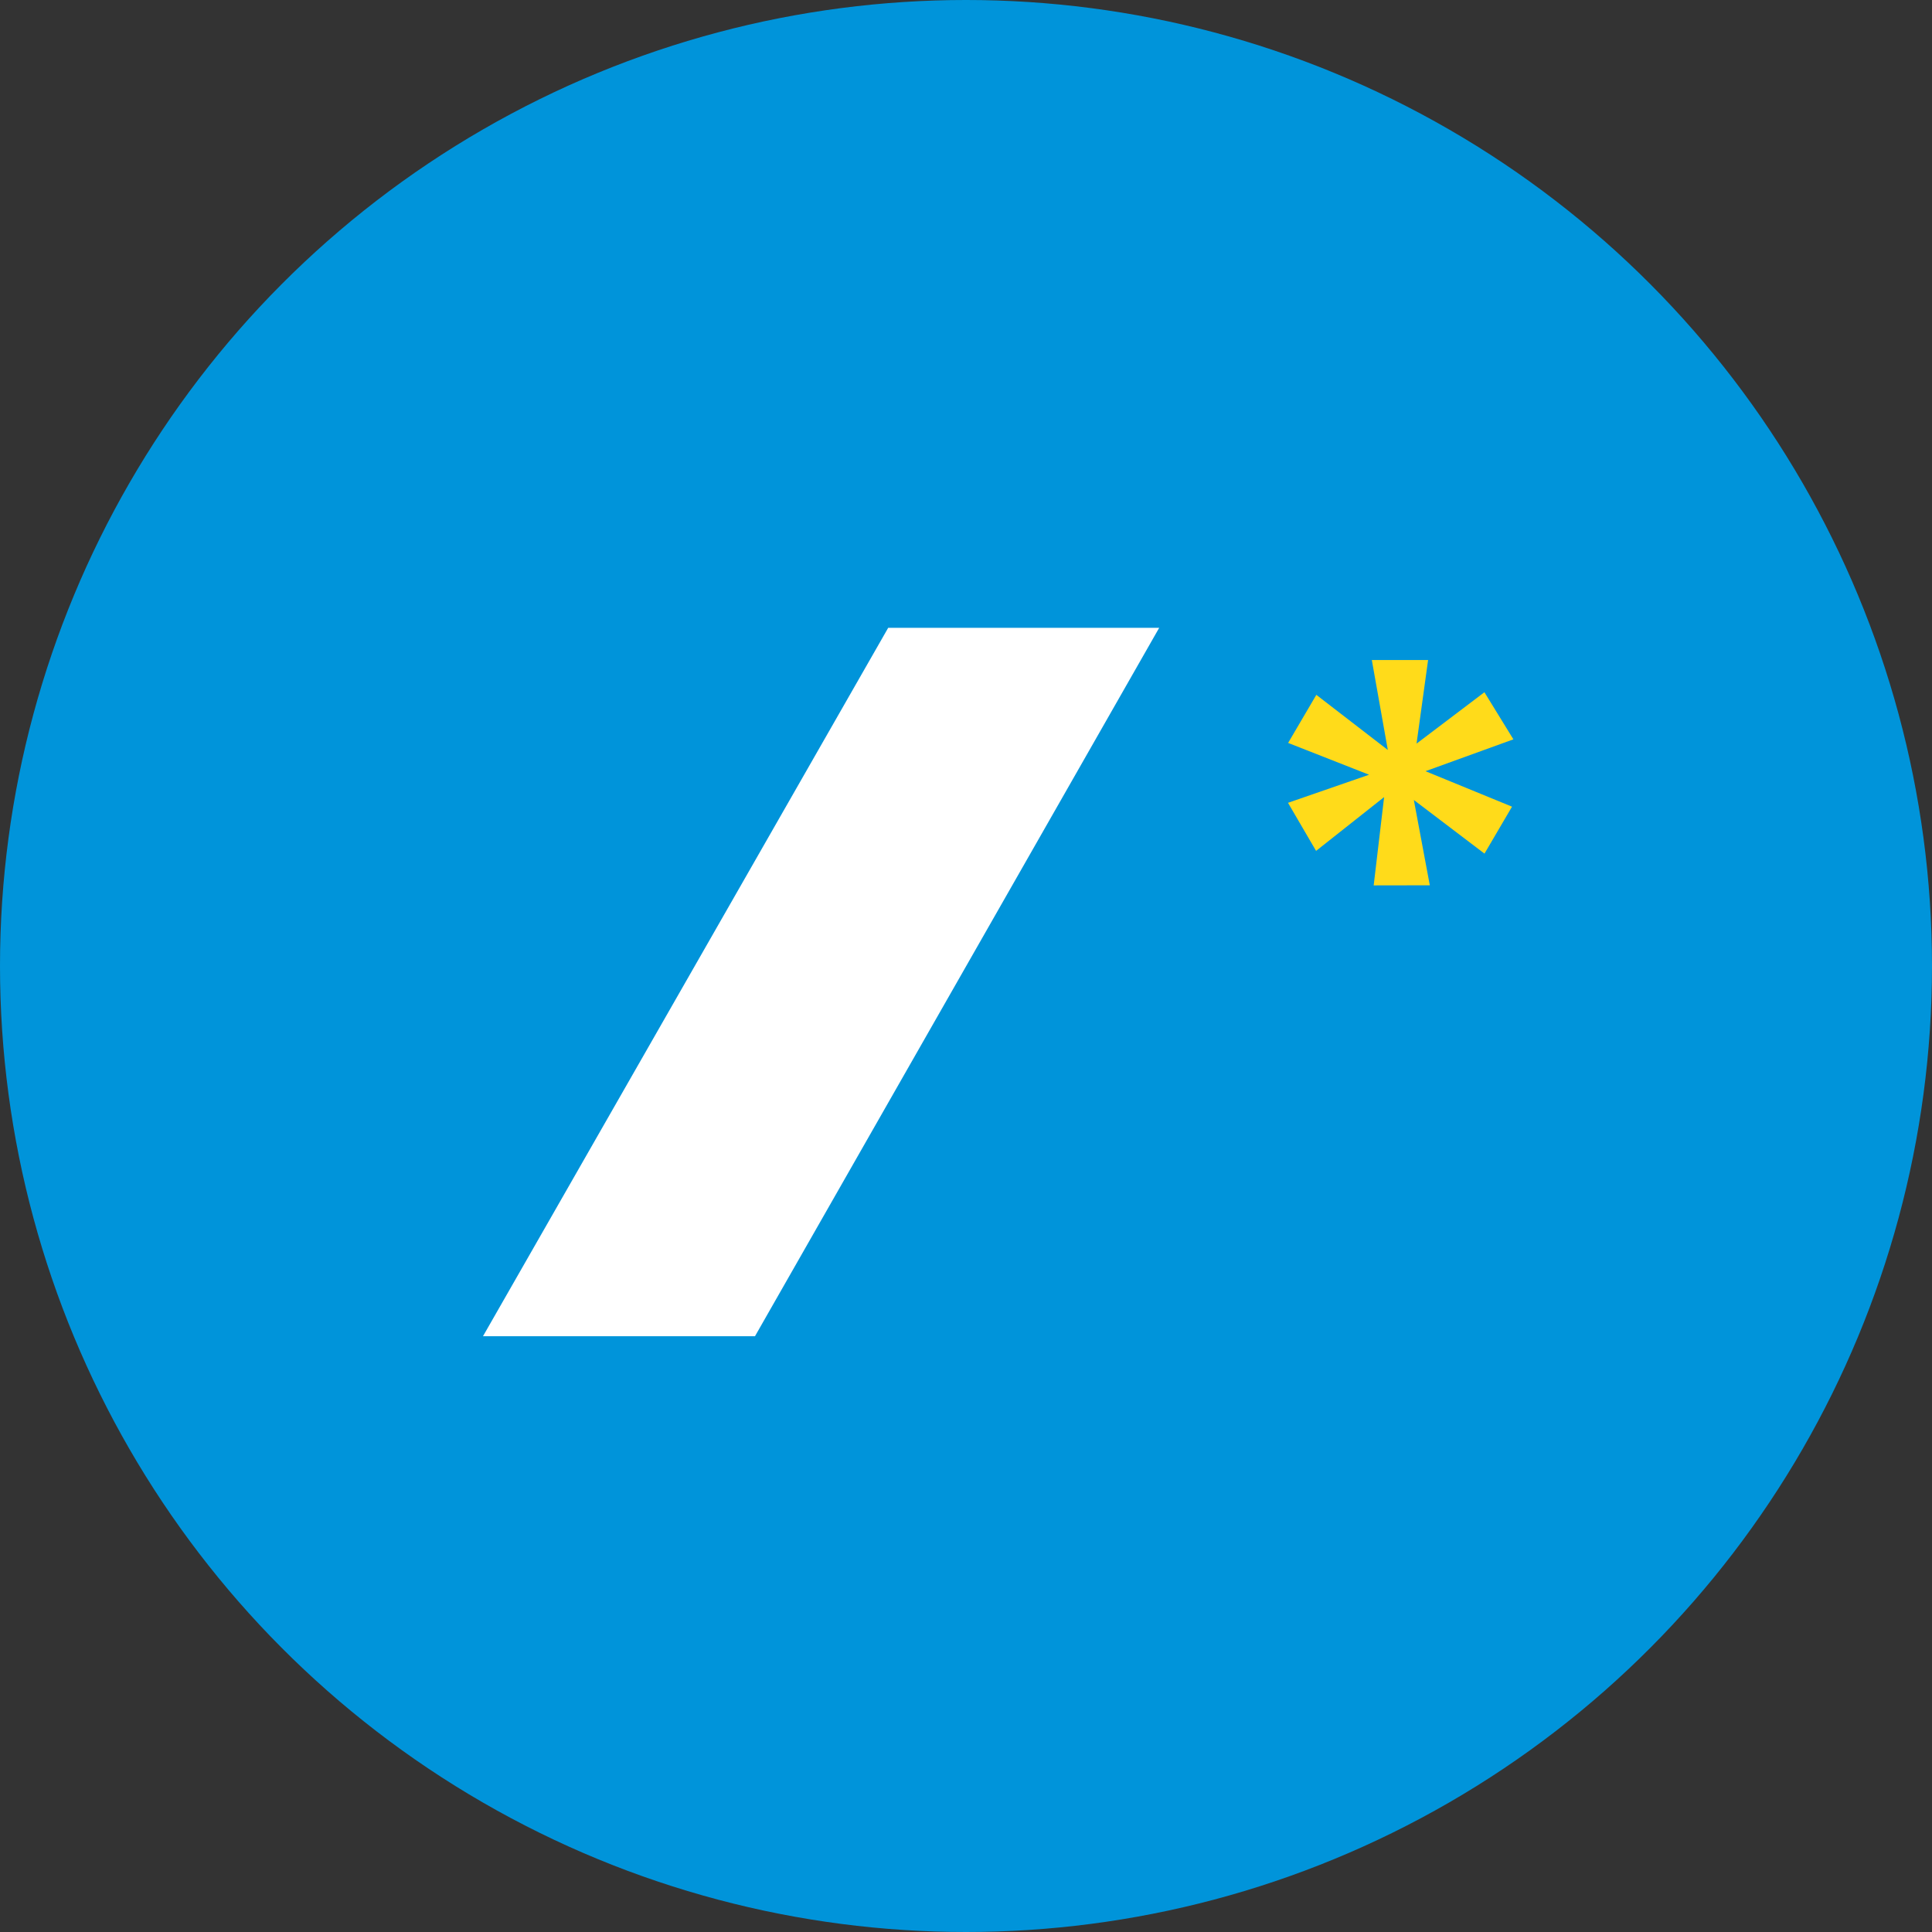 <svg xmlns="http://www.w3.org/2000/svg" width="60" height="60" viewBox="0 0 60 60">
  <rect x="0" y="0" width="60" height="60" fill="#333333" stroke="none"/>
  <g fill="none" fill-rule="evenodd">
    <circle cx="30" cy="30" r="30" fill="#0094DA"/>
    <g fill-rule="nonzero" transform="translate(15 19)">
      <polygon fill="#FFDB1A" points="29.351 1.497 27.603 1.497 28.1 4.291 25.88 2.579 25.004 4.072 27.518 5.06 25 5.932 25.872 7.425 27.985 5.754 27.661 8.497 29.404 8.494 28.908 5.844 31.102 7.51 31.957 6.052 29.27 4.95 32 3.961 31.1 2.498 28.992 4.094"/>
      <polygon fill="#FFF" points="12.584 .497 0 22.497 8.447 22.497 21 .497"/>
    </g>
  </g>
</svg>
